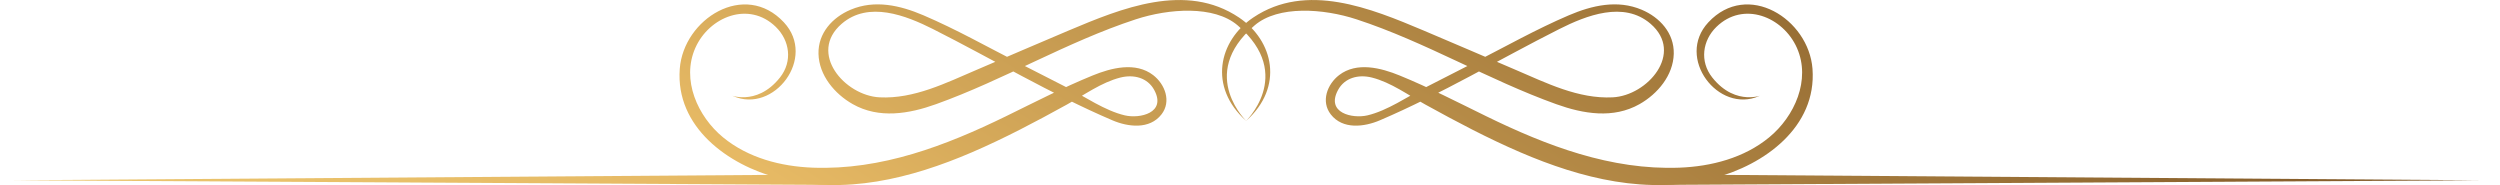 <?xml version="1.0" encoding="utf-8"?>
<!-- Generator: Adobe Illustrator 16.0.3, SVG Export Plug-In . SVG Version: 6.00 Build 0)  -->
<!DOCTYPE svg PUBLIC "-//W3C//DTD SVG 1.0//EN" "http://www.w3.org/TR/2001/REC-SVG-20010904/DTD/svg10.dtd">
<svg version="1.0" id="Layer_1" xmlns="http://www.w3.org/2000/svg" xmlns:xlink="http://www.w3.org/1999/xlink" x="0px" y="0px"
	 width="197.389px" height="14.613px" viewBox="0 0 197.389 14.613" style="enable-background:new 0 0 197.389 14.613;"
	 xml:space="preserve">
<style type="text/css">
<![CDATA[
	.st0{fill:url(#SVGID_1_);}
	.st1{fill:url(#SVGID_2_);}
	.st2{fill:url(#SVGID_3_);}
	.st3{fill:url(#SVGID_4_);}
]]>
</style>
<g>
	<g>
		<g>
			<g>
				<g>
					<g>
						<g>
							<linearGradient id="SVGID_1_" gradientUnits="userSpaceOnUse" x1="-23.96" y1="235.583" x2="147.846" y2="-38.646">
								<stop  offset="0" style="stop-color:#281809"/>
								<stop  offset="2.459393e-004" style="stop-color:#2E1B0B"/>
								<stop  offset="0.002" style="stop-color:#492B13"/>
								<stop  offset="0.003" style="stop-color:#5F3719"/>
								<stop  offset="0.005" style="stop-color:#70411E"/>
								<stop  offset="0.007" style="stop-color:#7B4821"/>
								<stop  offset="0.01" style="stop-color:#824C23"/>
								<stop  offset="0.018" style="stop-color:#844D24"/>
								<stop  offset="0.036" style="stop-color:#F7E68A"/>
								<stop  offset="0.073" style="stop-color:#8E5B22"/>
								<stop  offset="0.091" style="stop-color:#9A682B"/>
								<stop  offset="0.124" style="stop-color:#BA8A43"/>
								<stop  offset="0.164" style="stop-color:#E8BA65"/>
								<stop  offset="0.318" style="stop-color:#F8E889"/>
								<stop  offset="0.72" style="stop-color:#E6B964"/>
								<stop  offset="1" style="stop-color:#603913"/>
							</linearGradient>
							<path class="st0" d="M99.067,1.997c1.86-1.581,5.41-1.331,8.044-0.469c5.416,1.772,10.398,4.775,15.765,6.698
								c2.141,0.768,4.498,1.168,6.571-0.002c1.429-0.807,2.667-2.272,2.706-3.98c0.038-1.63-1.103-2.873-2.534-3.477
								c-1.912-0.806-3.91-0.344-5.747,0.439c-2.58,1.102-5.055,2.499-7.551,3.772c-1.257,0.643-2.514,1.284-3.77,1.925
								c-1.428,0.729-3.015,1.838-4.583,2.206c-1.183,0.277-3.297-0.188-2.326-1.996c0.527-0.982,1.623-1.255,2.676-0.99
								c1.507,0.38,2.888,1.397,4.232,2.138c2.449,1.351,4.922,2.661,7.491,3.766c4.813,2.069,10.081,3.389,15.274,2.035
								c3.978-1.036,8.137-4.029,7.793-8.627c-0.297-3.935-5.133-6.989-8.225-3.669c-2.609,2.802,0.798,7.229,4.004,5.822
								c0.48-0.212-1.794,0.93-3.694-1.47c-1.009-1.274-0.77-2.923,0.327-3.993c2.126-2.072,5.266-0.808,6.36,1.661
								c1.114,2.518-0.188,5.411-2.193,7.059c-1.972,1.625-4.57,2.299-7.079,2.393c-5.417,0.205-10.479-1.725-15.263-4.063
								c-2.259-1.104-4.503-2.263-6.831-3.213c-1.474-0.602-3.393-1.102-4.784-0.031c-0.938,0.722-1.451,2.081-0.657,3.101
								c0.944,1.214,2.644,0.996,3.887,0.463c4.835-2.067,9.445-4.824,14.142-7.193c2.151-1.085,5.105-2.244,7.216-0.427
								c2.678,2.306-0.229,5.672-2.986,5.811c-2.722,0.136-5.249-1.141-7.682-2.179c-2.419-1.033-4.833-2.08-7.257-3.101
								c-4.148-1.747-9.241-3.845-13.443-1.021c-2.728,1.834-3.564,5.474-0.561,8.159C98.628,9.753,94.412,5.952,99.067,1.997z"/>
						</g>
						<g>
							<linearGradient id="SVGID_2_" gradientUnits="userSpaceOnUse" x1="-54.925" y1="216.181" x2="116.88" y2="-58.046">
								<stop  offset="0" style="stop-color:#281809"/>
								<stop  offset="2.459393e-004" style="stop-color:#2E1B0B"/>
								<stop  offset="0.002" style="stop-color:#492B13"/>
								<stop  offset="0.003" style="stop-color:#5F3719"/>
								<stop  offset="0.005" style="stop-color:#70411E"/>
								<stop  offset="0.007" style="stop-color:#7B4821"/>
								<stop  offset="0.01" style="stop-color:#824C23"/>
								<stop  offset="0.018" style="stop-color:#844D24"/>
								<stop  offset="0.036" style="stop-color:#F7E68A"/>
								<stop  offset="0.073" style="stop-color:#8E5B22"/>
								<stop  offset="0.091" style="stop-color:#9A682B"/>
								<stop  offset="0.124" style="stop-color:#BA8A43"/>
								<stop  offset="0.164" style="stop-color:#E8BA65"/>
								<stop  offset="0.318" style="stop-color:#F8E889"/>
								<stop  offset="0.72" style="stop-color:#E6B964"/>
								<stop  offset="1" style="stop-color:#603913"/>
							</linearGradient>
							<path class="st1" d="M97.711,1.997c-1.86-1.581-5.41-1.331-8.043-0.469c-5.417,1.772-10.399,4.775-15.765,6.698
								c-2.141,0.768-4.499,1.168-6.571-0.002c-1.429-0.807-2.669-2.272-2.708-3.98c-0.037-1.63,1.104-2.873,2.535-3.477
								c1.911-0.806,3.909-0.344,5.748,0.439c2.579,1.102,5.054,2.499,7.55,3.772c1.257,0.643,2.513,1.284,3.77,1.925
								c1.427,0.729,3.014,1.838,4.583,2.206c1.182,0.277,3.297-0.188,2.326-1.996c-0.526-0.982-1.623-1.255-2.676-0.99
								c-1.508,0.38-2.888,1.397-4.233,2.138c-2.448,1.351-4.921,2.661-7.492,3.766c-4.813,2.069-10.079,3.389-15.272,2.035
								c-3.981-1.036-8.139-4.029-7.793-8.627c0.295-3.935,5.132-6.989,8.223-3.669c2.61,2.802-0.798,7.229-4.004,5.822
								c-0.48-0.212,1.795,0.93,3.695-1.47c1.009-1.274,0.769-2.923-0.329-3.993c-2.124-2.072-5.264-0.808-6.357,1.661
								c-1.116,2.518,0.188,5.411,2.192,7.059c1.973,1.625,4.571,2.299,7.08,2.393c5.417,0.205,10.478-1.725,15.264-4.063
								c2.258-1.104,4.501-2.263,6.829-3.213c1.475-0.602,3.394-1.102,4.785-0.031c0.937,0.722,1.451,2.081,0.657,3.101
								c-0.945,1.214-2.645,0.996-3.887,0.463c-4.836-2.067-9.446-4.824-14.142-7.193c-2.152-1.085-5.106-2.244-7.217-0.427
								c-2.679,2.306,0.229,5.672,2.987,5.811c2.721,0.136,5.248-1.141,7.681-2.179c2.419-1.033,4.833-2.08,7.258-3.101
								c4.147-1.747,9.241-3.845,13.443-1.021c2.728,1.834,3.564,5.474,0.562,8.159C98.15,9.753,102.366,5.952,97.711,1.997z"/>
						</g>
					</g>
				</g>
			</g>
			<linearGradient id="SVGID_3_" gradientUnits="userSpaceOnUse" x1="10.972" y1="257.459" x2="182.773" y2="-16.761">
				<stop  offset="0" style="stop-color:#281809"/>
				<stop  offset="2.459393e-004" style="stop-color:#2E1B0B"/>
				<stop  offset="0.002" style="stop-color:#492B13"/>
				<stop  offset="0.003" style="stop-color:#5F3719"/>
				<stop  offset="0.005" style="stop-color:#70411E"/>
				<stop  offset="0.007" style="stop-color:#7B4821"/>
				<stop  offset="0.01" style="stop-color:#824C23"/>
				<stop  offset="0.018" style="stop-color:#844D24"/>
				<stop  offset="0.036" style="stop-color:#F7E68A"/>
				<stop  offset="0.073" style="stop-color:#8E5B22"/>
				<stop  offset="0.091" style="stop-color:#9A682B"/>
				<stop  offset="0.124" style="stop-color:#BA8A43"/>
				<stop  offset="0.164" style="stop-color:#E8BA65"/>
				<stop  offset="0.318" style="stop-color:#F8E889"/>
				<stop  offset="0.72" style="stop-color:#E6B964"/>
				<stop  offset="1" style="stop-color:#603913"/>
			</linearGradient>
			<polygon class="st2" points="131.22,13.773 195.778,14.235 131.218,14.599 			"/>
			<linearGradient id="SVGID_4_" gradientUnits="userSpaceOnUse" x1="-82.36" y1="198.999" x2="89.448" y2="-75.234">
				<stop  offset="0" style="stop-color:#281809"/>
				<stop  offset="2.459393e-004" style="stop-color:#2E1B0B"/>
				<stop  offset="0.002" style="stop-color:#492B13"/>
				<stop  offset="0.003" style="stop-color:#5F3719"/>
				<stop  offset="0.005" style="stop-color:#70411E"/>
				<stop  offset="0.007" style="stop-color:#7B4821"/>
				<stop  offset="0.01" style="stop-color:#824C23"/>
				<stop  offset="0.018" style="stop-color:#844D24"/>
				<stop  offset="0.036" style="stop-color:#F7E68A"/>
				<stop  offset="0.073" style="stop-color:#8E5B22"/>
				<stop  offset="0.091" style="stop-color:#9A682B"/>
				<stop  offset="0.124" style="stop-color:#BA8A43"/>
				<stop  offset="0.164" style="stop-color:#E8BA65"/>
				<stop  offset="0.318" style="stop-color:#F8E889"/>
				<stop  offset="0.72" style="stop-color:#E6B964"/>
				<stop  offset="1" style="stop-color:#603913"/>
			</linearGradient>
			<polygon class="st3" points="65.56,14.599 1,14.235 65.56,13.773 			"/>
		</g>
	</g>
</g>
</svg>
